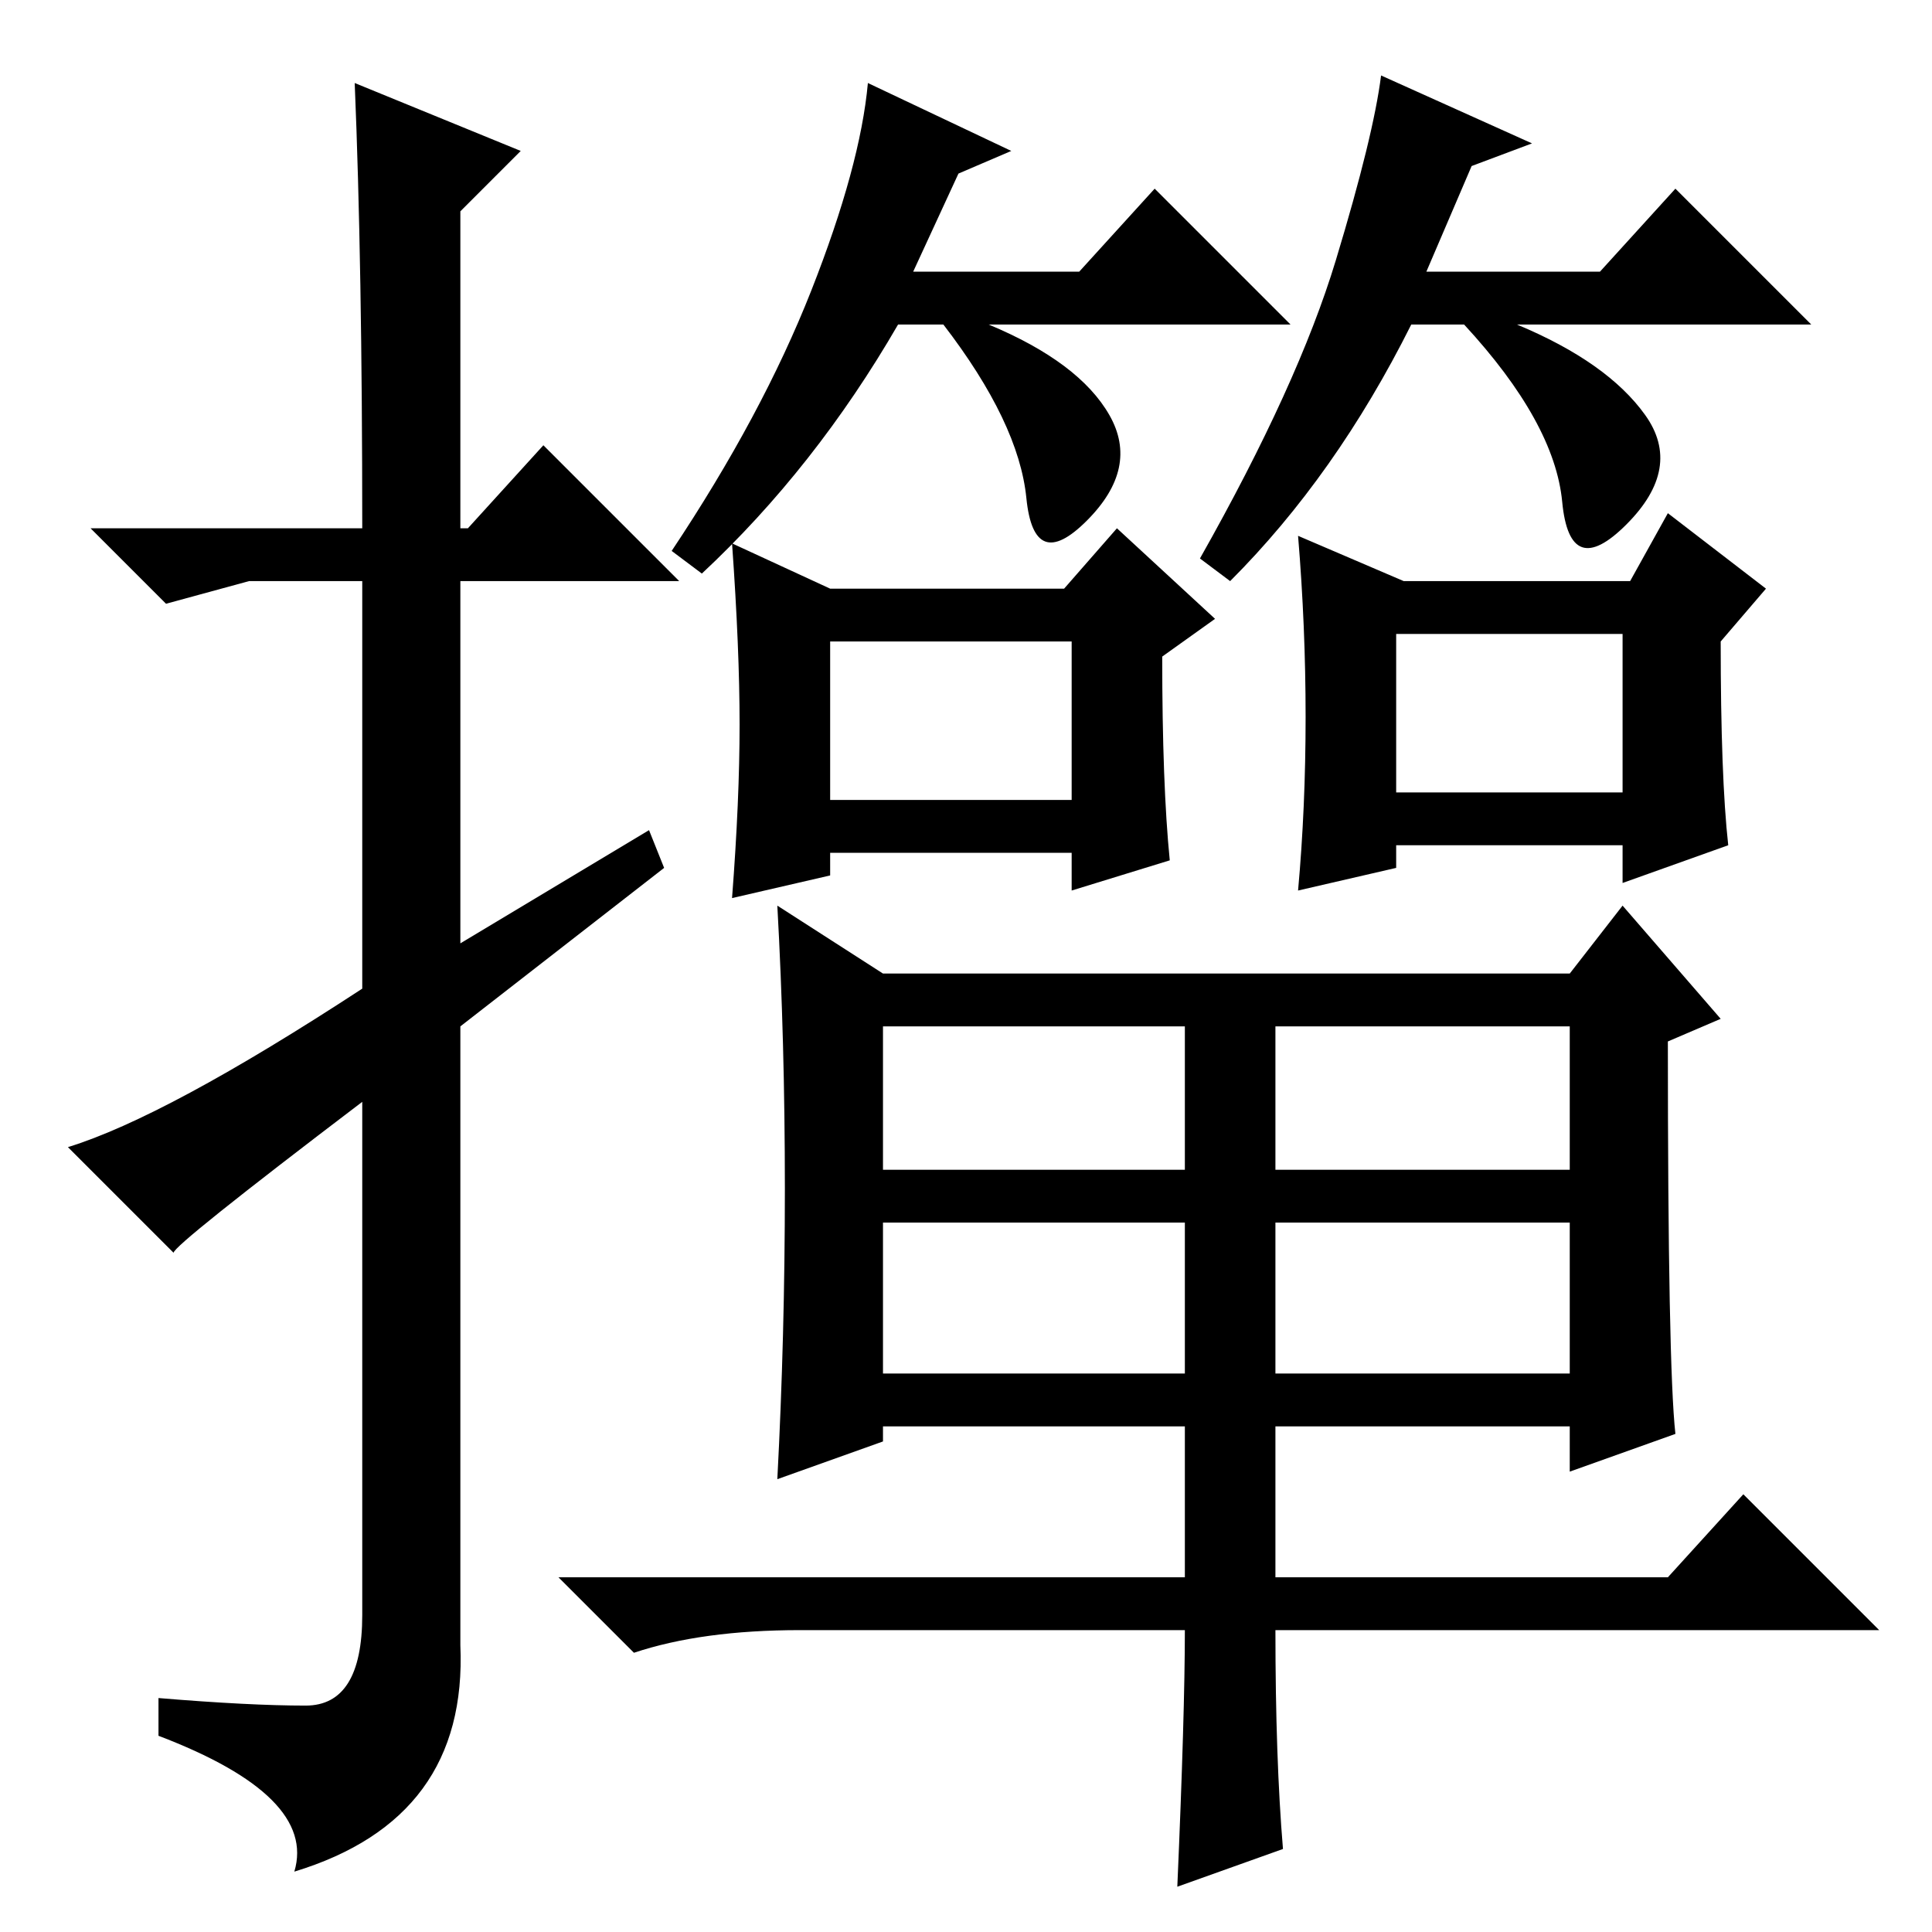 <?xml version="1.0" standalone="no"?>
<!DOCTYPE svg PUBLIC "-//W3C//DTD SVG 1.1//EN" "http://www.w3.org/Graphics/SVG/1.1/DTD/svg11.dtd" >
<svg xmlns="http://www.w3.org/2000/svg" xmlns:xlink="http://www.w3.org/1999/xlink" version="1.1" viewBox="0 -36 256 256">
  <g transform="matrix(1 0 0 -1 0 220)">
   <path fill="currentColor"
d="M47 245l22 -9l-8 -8v-42h1l10 11l18 -18h-29v-48l25 15l2 -5l-27 -21v-82q1 -23 -22 -30q3 10 -18 18v5q12 -1 19.5 -1t7.5 12v68q-25 -19 -25 -20l-14 14q13 4 39 21v54h-15l-11 -3l-10 10h36q0 35 -1 59zM127 233l-6 -13h22l10 11l18 -18h-40q12 -5 16 -12t-3 -14t-8 3
t-11 23h-6q-11 -19 -26 -33l-4 3q12 18 18.5 34.5t7.5 27.5l19 -9zM218 201q5 -7 -2.5 -14.5t-8.5 3t-13 23.5h-7q-10 -20 -24 -34l-4 3q13 23 18 39.5t6 24.5l20 -9l-8 -3l-6 -14h23l10 11l18 -18h-39q12 -5 17 -12zM155 142l-13 -4v5h-32v-3l-13 -3q1 13 1 23t-1 24l13 -6
h31l7 8l13 -12l-7 -5q0 -17 1 -27zM110 150h32v21h-32v-21zM169 74h39v20h-39v-20zM170 11l-14 -5q1 23 1 34h-51q-13 0 -22 -3l-10 10h83v20h-40v-2l-14 -5q1 19 1 38.5t-1 37.5l14 -9h91l7 9l13 -15l-7 -3q0 -43 1 -52l-14 -5v6h-39v-20h52l10 11l18 -18h-80q0 -17 1 -29z
M117 101h40v19h-40v-19zM169 101h39v19h-39v-19zM117 74h40v20h-40v-20zM173 161q0 12 -1 24l14 -6h30l5 9l13 -10l-6 -7q0 -18 1 -27l-14 -5v5h-30v-3l-13 -3q1 11 1 23zM185 151h30v21h-30v-21z" />
  </g>

</svg>
